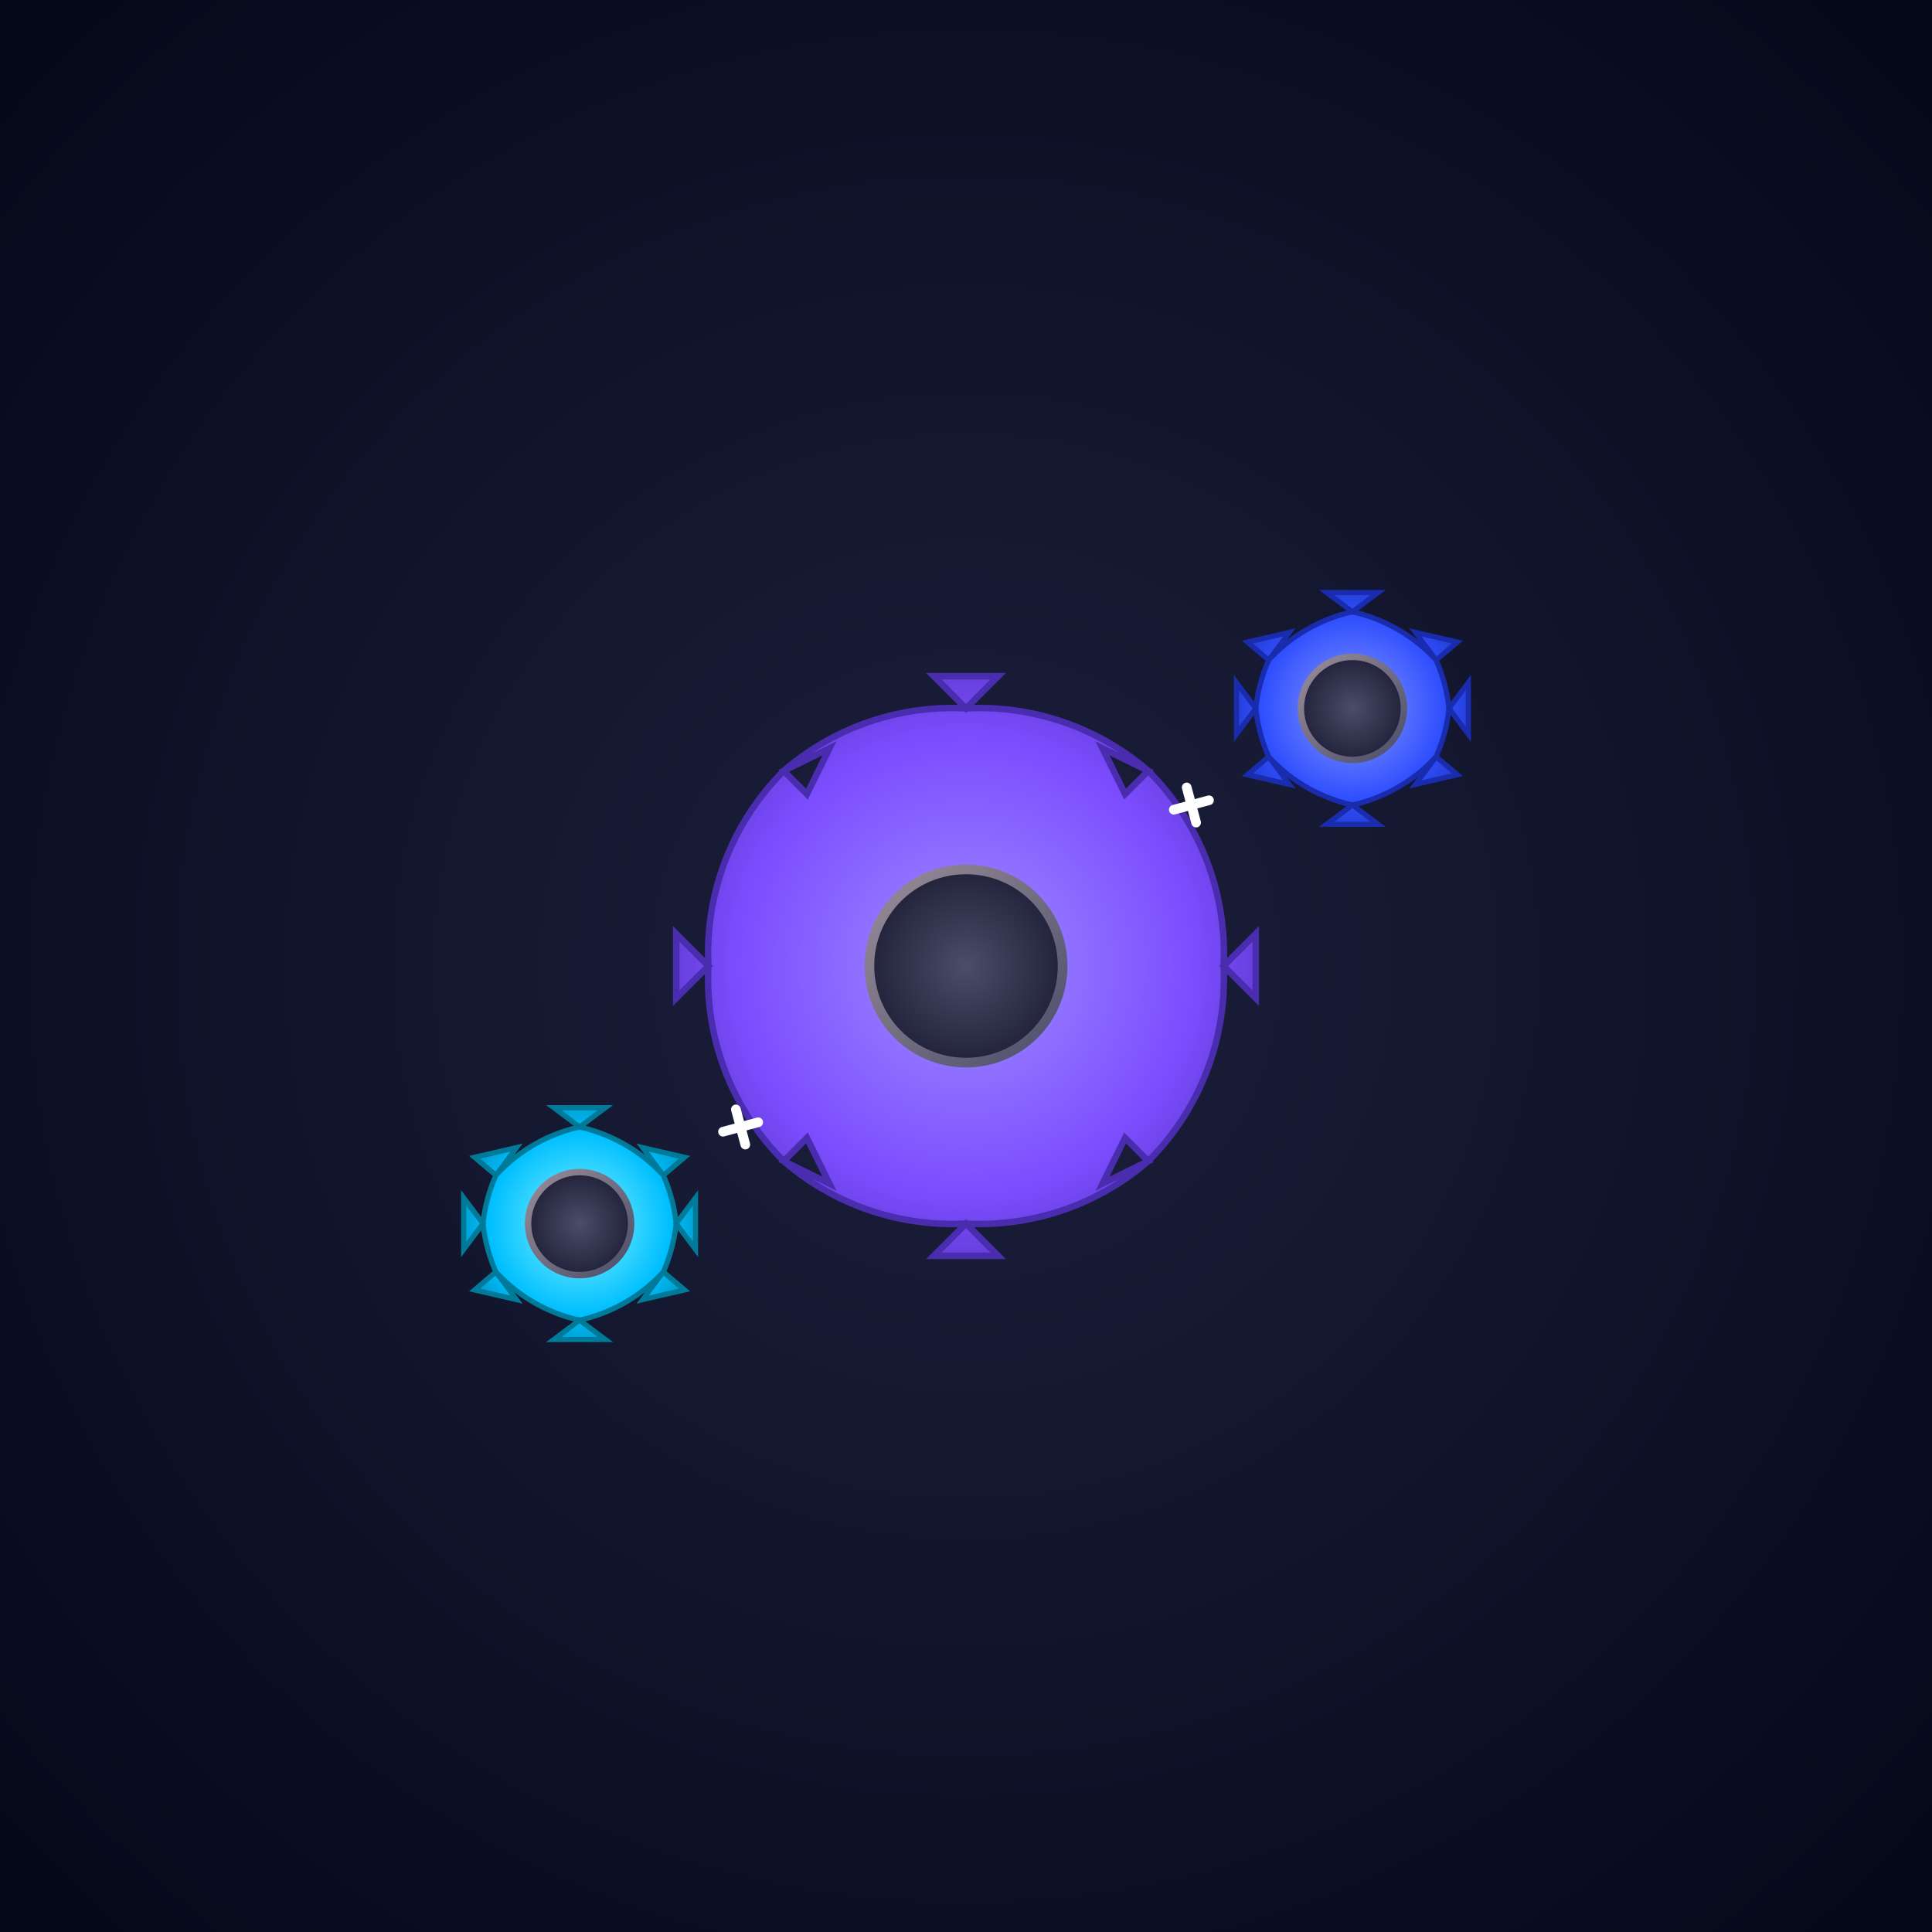 <svg width="300" height="300" viewBox="0 0 300 300" fill="none" xmlns="http://www.w3.org/2000/svg">
  <defs>
    <radialGradient id="gearFillPurple" cx="50%" cy="50%" r="65%">
      <stop offset="0%" stop-color="#a08dff"/>
      <stop offset="60%" stop-color="#7C4DFF"/>
      <stop offset="100%" stop-color="#4a2cae"/>
    </radialGradient>
     <radialGradient id="gearFillBlue" cx="50%" cy="50%" r="65%">
      <stop offset="0%" stop-color="#8a9bff"/>
      <stop offset="60%" stop-color="#304FFE"/>
      <stop offset="100%" stop-color="#1a2cae"/>
    </radialGradient>
     <radialGradient id="gearFillCyan" cx="50%" cy="50%" r="65%">
      <stop offset="0%" stop-color="#87f5ff"/>
      <stop offset="60%" stop-color="#00BFFF"/>
      <stop offset="100%" stop-color="#007a99"/>
    </radialGradient>
     <radialGradient id="hubFill" cx="50%" cy="50%" r="50%">
        <stop offset="0%" stop-color="#4a4e69"/>
        <stop offset="100%" stop-color="#22223b"/>
    </radialGradient>
     <linearGradient id="hubStroke" x1="0%" y1="0%" x2="100%" y2="100%">
        <stop offset="0%" stop-color="#9a8c98"/>
        <stop offset="100%" stop-color="#4a4e69"/>
    </linearGradient>

     <radialGradient id="bgGradient5" cx="50%" cy="50%" r="70%">
      <stop offset="0%" stop-color="#1c203d" />
      <stop offset="100%" stop-color="#050818" />
    </radialGradient>

    <filter id="gearGlow" x="-50%" y="-50%" width="200%" height="200%">
      <feGaussianBlur stdDeviation="4" result="coloredBlur"/>
       <feMerge>
         <feMergeNode in="coloredBlur"/>
         <feMergeNode in="SourceGraphic"/>
       </feMerge>
        <animate attributeName="stdDeviation" attributeType="XML"
                 values="4; 5; 4" dur="2.5s" repeatCount="indefinite" />
    </filter>
     <filter id="sparkGlow" x="-50%" y="-50%" width="200%" height="200%">
      <feGaussianBlur stdDeviation="1.5" result="coloredBlur"/>
       <feMerge>
         <feMergeNode in="coloredBlur"/>
         <feMergeNode in="SourceGraphic"/>
       </feMerge>
    </filter>

    <path id="gearPathMain" d="M150,110 L145,105 L155,105 Z
       M178.3,119.7 L171.2,116.2 L174.7,123.3 Z
       M190,150 L195,145 L195,155 Z
       M178.3,180.3 L174.7,176.7 L171.2,183.8 Z
       M150,190 L145,195 L155,195 Z
       M121.7,180.3 L128.8,183.8 L125.3,176.7 Z
       M110,150 L105,145 L105,155 Z
       M121.7,119.7 L125.3,123.3 L128.8,116.2 Z

       M150,110 A40,40 0 0 1 178.3,119.7
       A40,40 0 0 1 190,150
       A40,40 0 0 1 178.3,180.3
       A40,40 0 0 1 150,190
       A40,40 0 0 1 121.7,180.3
       A40,40 0 0 1 110,150
       A40,40 0 0 1 121.7,119.7
       A40,40 0 0 1 150,110 Z" />

    <path id="gearPathSmall" d="M0,-15 L-4,-18 L4,-18 Z
        M13,-7.5 L9.8,-11.8 L16.3,-10.3 Z
        M15,0 L18,-4 L18,4 Z
        M13,7.5 L16.3,10.3 L9.8,11.8 Z
        M0,15 L-4,18 L4,18 Z
        M-13,7.5 L-9.8,11.8 L-16.3,10.3 Z
        M-15,0 L-18,-4 L-18,4 Z
        M-13,-7.5 L-16.3,-10.3 L-9.8,-11.8 Z

        M0,-15 A25,25 0 0 1 13,-7.5
        A25,25 0 0 1 15,0
        A25,25 0 0 1 13,7.5
        A25,25 0 0 1 0,15
        A25,25 0 0 1 -13,7.5
        A25,25 0 0 1 -15,0
        A25,25 0 0 1 -13,-7.5
        A25,25 0 0 1 0,-15 Z" />

  </defs>

  <rect width="300" height="300" fill="url(#bgGradient5)" />

  <g id="mainGear" transform-origin="150 150" filter="url(#gearGlow)">
    <use href="#gearPathMain" fill="url(#gearFillPurple)" stroke="#4a2cae" stroke-width="1"/>
    <circle cx="150" cy="150" r="15" fill="url(#hubFill)" stroke="url(#hubStroke)" stroke-width="1.5" />
    <animateTransform attributeName="transform" type="rotate" from="0" to="360" dur="6s" repeatCount="indefinite" />
  </g>

  <g id="smallGearTR" transform="translate(210, 110)" transform-origin="210 110" filter="url(#gearGlow)">
     <use href="#gearPathSmall" fill="url(#gearFillBlue)" stroke="#1a2cae" stroke-width="0.8"/>
     <circle cx="0" cy="0" r="8" fill="url(#hubFill)" stroke="url(#hubStroke)" stroke-width="1"/>
      <animateTransform attributeName="transform" type="rotate" from="0" to="-480" dur="6s" repeatCount="indefinite" />
   </g>

   <g id="smallGearBL" transform="translate(90, 190)" transform-origin="90 190" filter="url(#gearGlow)">
     <use href="#gearPathSmall" fill="url(#gearFillCyan)" stroke="#007a99" stroke-width="0.8"/>
     <circle cx="0" cy="0" r="8" fill="url(#hubFill)" stroke="url(#hubStroke)" stroke-width="1"/>
      <animateTransform attributeName="transform" type="rotate" from="0" to="-480" dur="6s" repeatCount="indefinite" />
   </g>

  <g id="meshEffects" filter="url(#sparkGlow)">
      <g transform="translate(185, 125) rotate(30)"> <path d="M-2,-2 L0,0 L-2,2 M2,-2 L0,0 L2,2" stroke="#FFF" stroke-width="1.5" stroke-linecap="round">
            <animate attributeName="opacity" values="0; 1; 0" dur="0.15s" repeatCount="indefinite" begin="0s"/>
            <animateTransform attributeName="transform" type="scale" values="0.5; 1; 0.5" dur="0.15s" repeatCount="indefinite" begin="0s"/>
         </path>
      </g>
       <g transform="translate(115, 175) rotate(-150)"> <path d="M-2,-2 L0,0 L-2,2 M2,-2 L0,0 L2,2" stroke="#FFF" stroke-width="1.5" stroke-linecap="round">
            <animate attributeName="opacity" values="0; 1; 0" dur="0.15s" repeatCount="indefinite" begin="0.05s"/> <animateTransform attributeName="transform" type="scale" values="0.5; 1; 0.5" dur="0.15s" repeatCount="indefinite" begin="0.05s"/>
         </path>
      </g>
   </g>

</svg>

